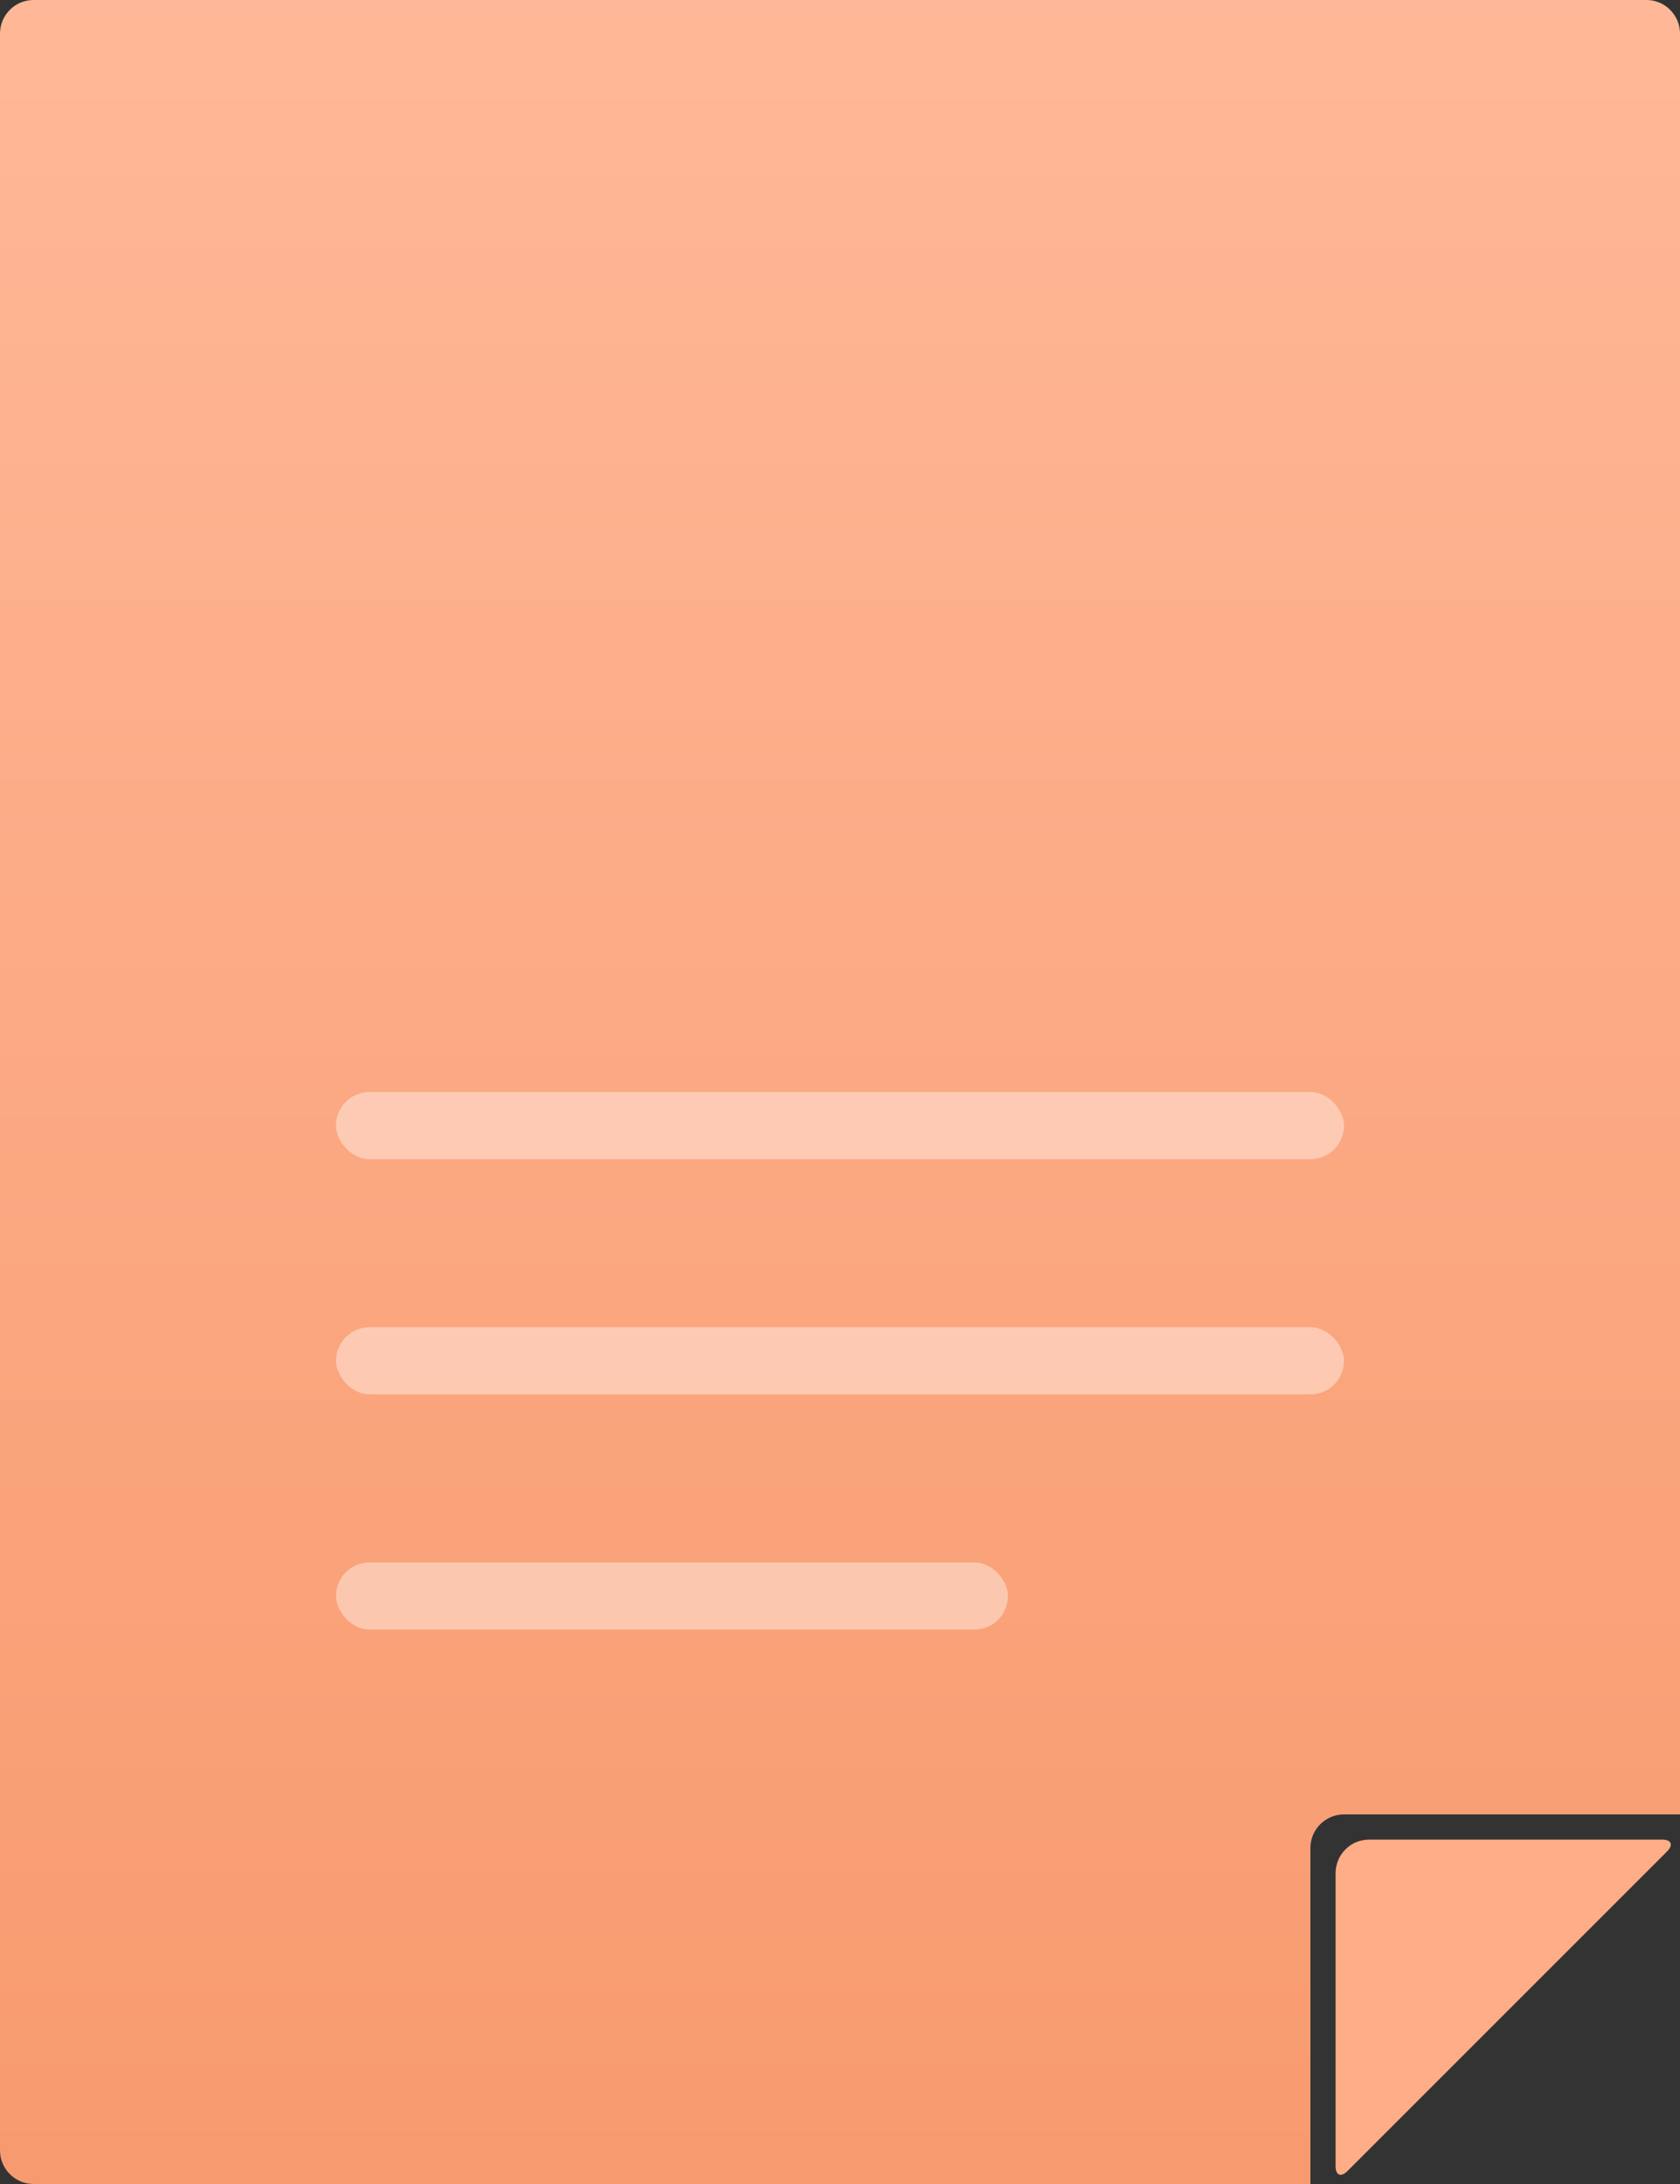 <?xml version="1.0" encoding="UTF-8"?>
<svg width="200px" height="260px" viewBox="0 0 200 260" version="1.1" xmlns="http://www.w3.org/2000/svg" xmlns:xlink="http://www.w3.org/1999/xlink">
    <rect x="0" y="0" width="200" height="260" fill="#333333" stroke="none"/>
    <!-- Generator: Sketch 43.1 (39012) - http://www.bohemiancoding.com/sketch -->
    <title>dibu3</title>
    <desc>Created with Sketch.</desc>
    <defs>
        <linearGradient x1="50%" y1="0%" x2="50%" y2="98.856%" id="linearGradient-1">
            <stop stop-color="#FFB897" offset="0%"></stop>
            <stop stop-color="#F89A6F" offset="100%"></stop>
        </linearGradient>
    </defs>
    <g id="Page-1" stroke="none" stroke-width="1" fill="none" fill-rule="evenodd">
        <g id="OA办公1" transform="translate(-934, -240)">
            <g id="活动管理列表">
                <g id="技术纬度" transform="translate(934, 240)">
                    <g id="dibu3">
                        <path d="M0,4.006 C0,1.793 1.79,0 3.995,0 L196.005,0 C198.211,0 200,1.799 200,4.006 L200,255.994 C200,258.207 198.21,260 196.005,260 L3.995,260 C1.789,260 0,258.201 0,255.994 L0,4.006 Z M156,220.002 L156,260 L195.998,260 C198.207,260 200,258.208 200,255.998 L200,216 L160.002,216 C157.793,216 156,217.792 156,220.002 Z" id="Combined-Shape" fill="url(#linearGradient-1)"></path>
                        <path d="M159,222.993 C159,220.788 160.782,219 162.993,219 L197.871,219 C198.975,219 199.237,219.634 198.452,220.419 L160.419,258.452 C159.635,259.235 159,258.979 159,257.871 L159,222.993 Z" id="Rectangle-4-Copy" fill="#FFAD86"></path>
                        <rect id="Rectangle-6" fill="#FFFFFF" opacity="0.4" x="40" y="130" width="120" height="8" rx="4"></rect>
                        <rect id="Rectangle-6-Copy-2" fill="#FFFFFF" opacity="0.4" x="40" y="186" width="80" height="8" rx="4"></rect>
                        <rect id="Rectangle-6-Copy" fill="#FFFFFF" opacity="0.4" x="40" y="158" width="120" height="8" rx="4"></rect>
                    </g>
                </g>
            </g>
        </g>
    </g>
</svg>
